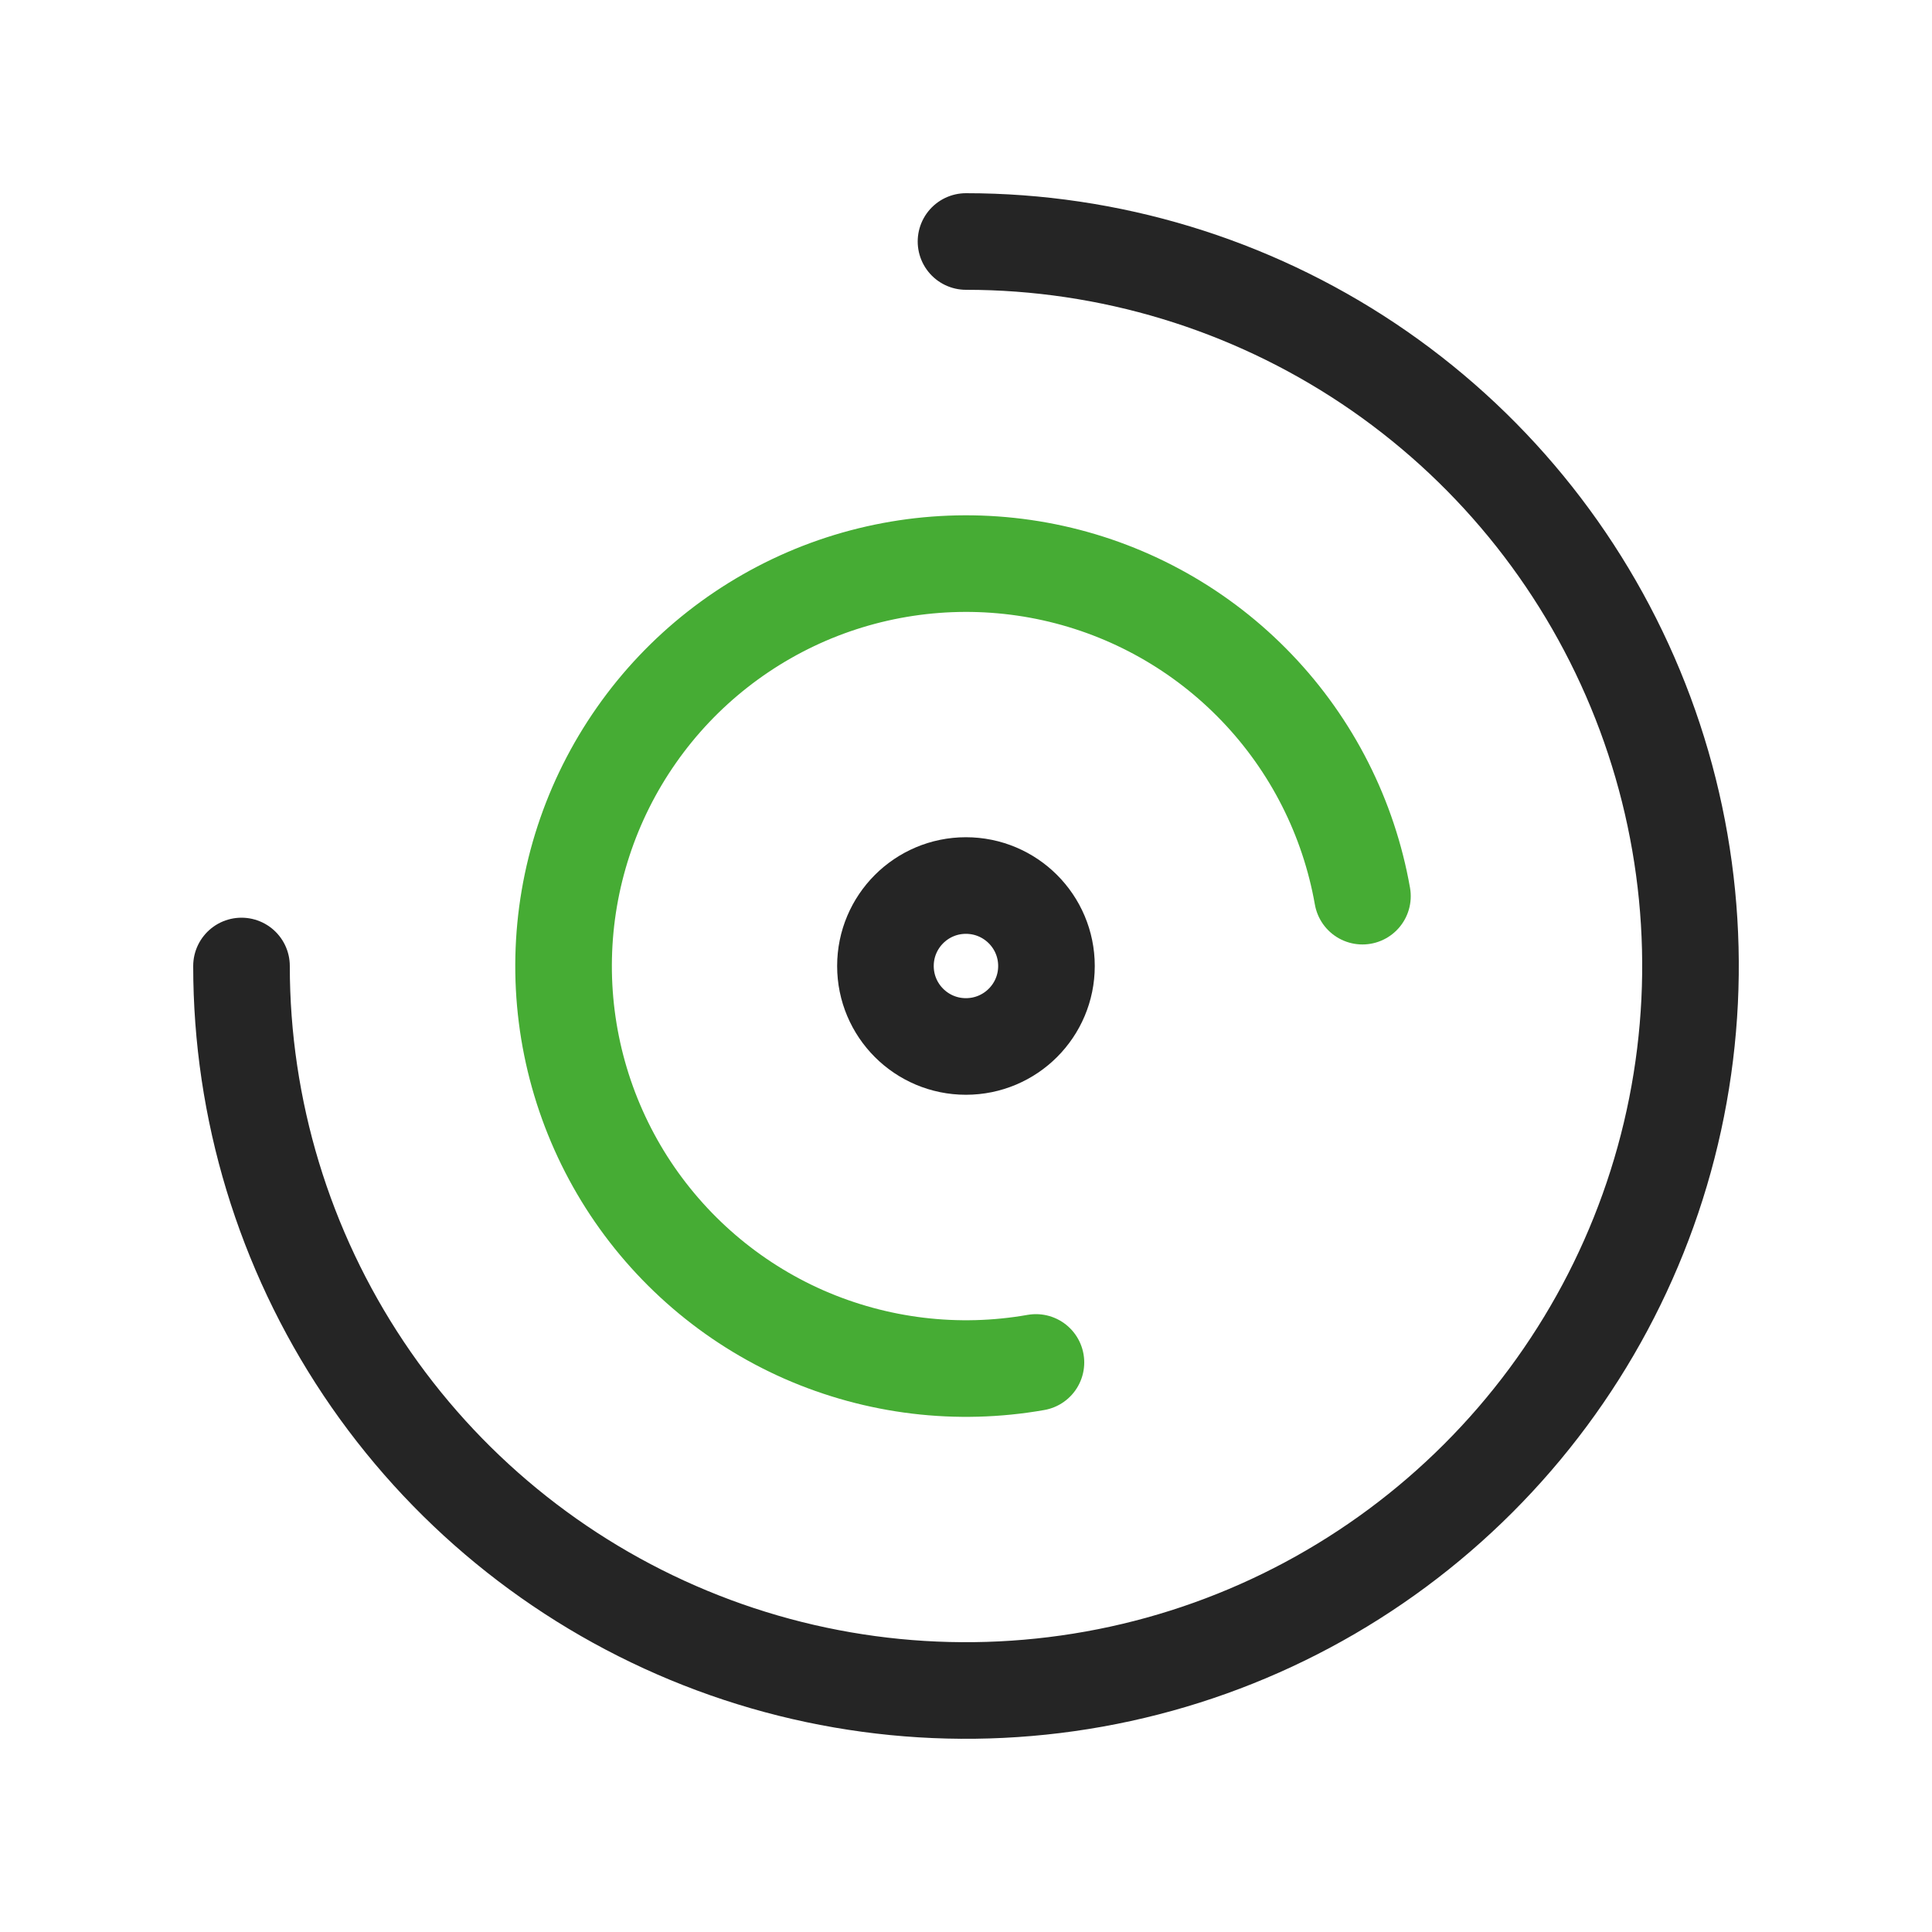 <svg width="20" height="20" viewBox="0 0 20 20" fill="none" xmlns="http://www.w3.org/2000/svg">
<path d="M9.999 10.833C10.46 10.833 10.833 10.46 10.833 10C10.833 9.54 10.46 9.167 9.999 9.167C9.539 9.167 9.166 9.54 9.166 10C9.166 10.46 9.539 10.833 9.999 10.833Z" stroke="#252525" stroke-linecap="round" stroke-linejoin="round"/>
<path d="M14.104 9.277C13.961 8.466 13.581 7.715 13.011 7.12C12.441 6.524 11.707 6.111 10.903 5.933C10.098 5.755 9.259 5.819 8.491 6.117C7.723 6.416 7.06 6.936 6.588 7.611C6.115 8.286 5.853 9.086 5.835 9.91C5.817 10.734 6.044 11.544 6.486 12.239C6.929 12.934 7.568 13.483 8.322 13.815C9.077 14.146 9.912 14.247 10.724 14.104" stroke="#46AC34" stroke-linecap="round" stroke-linejoin="round"/>
<path d="M2.5 10C2.5 11.483 2.94 12.933 3.764 14.167C4.588 15.4 5.759 16.361 7.13 16.929C8.5 17.497 10.008 17.645 11.463 17.356C12.918 17.067 14.254 16.352 15.303 15.303C16.352 14.254 17.067 12.918 17.356 11.463C17.645 10.008 17.497 8.5 16.929 7.13C16.361 5.759 15.4 4.588 14.167 3.764C12.933 2.94 11.483 2.5 10 2.5" stroke="#252525" stroke-linecap="round" stroke-linejoin="round"/>
</svg>
